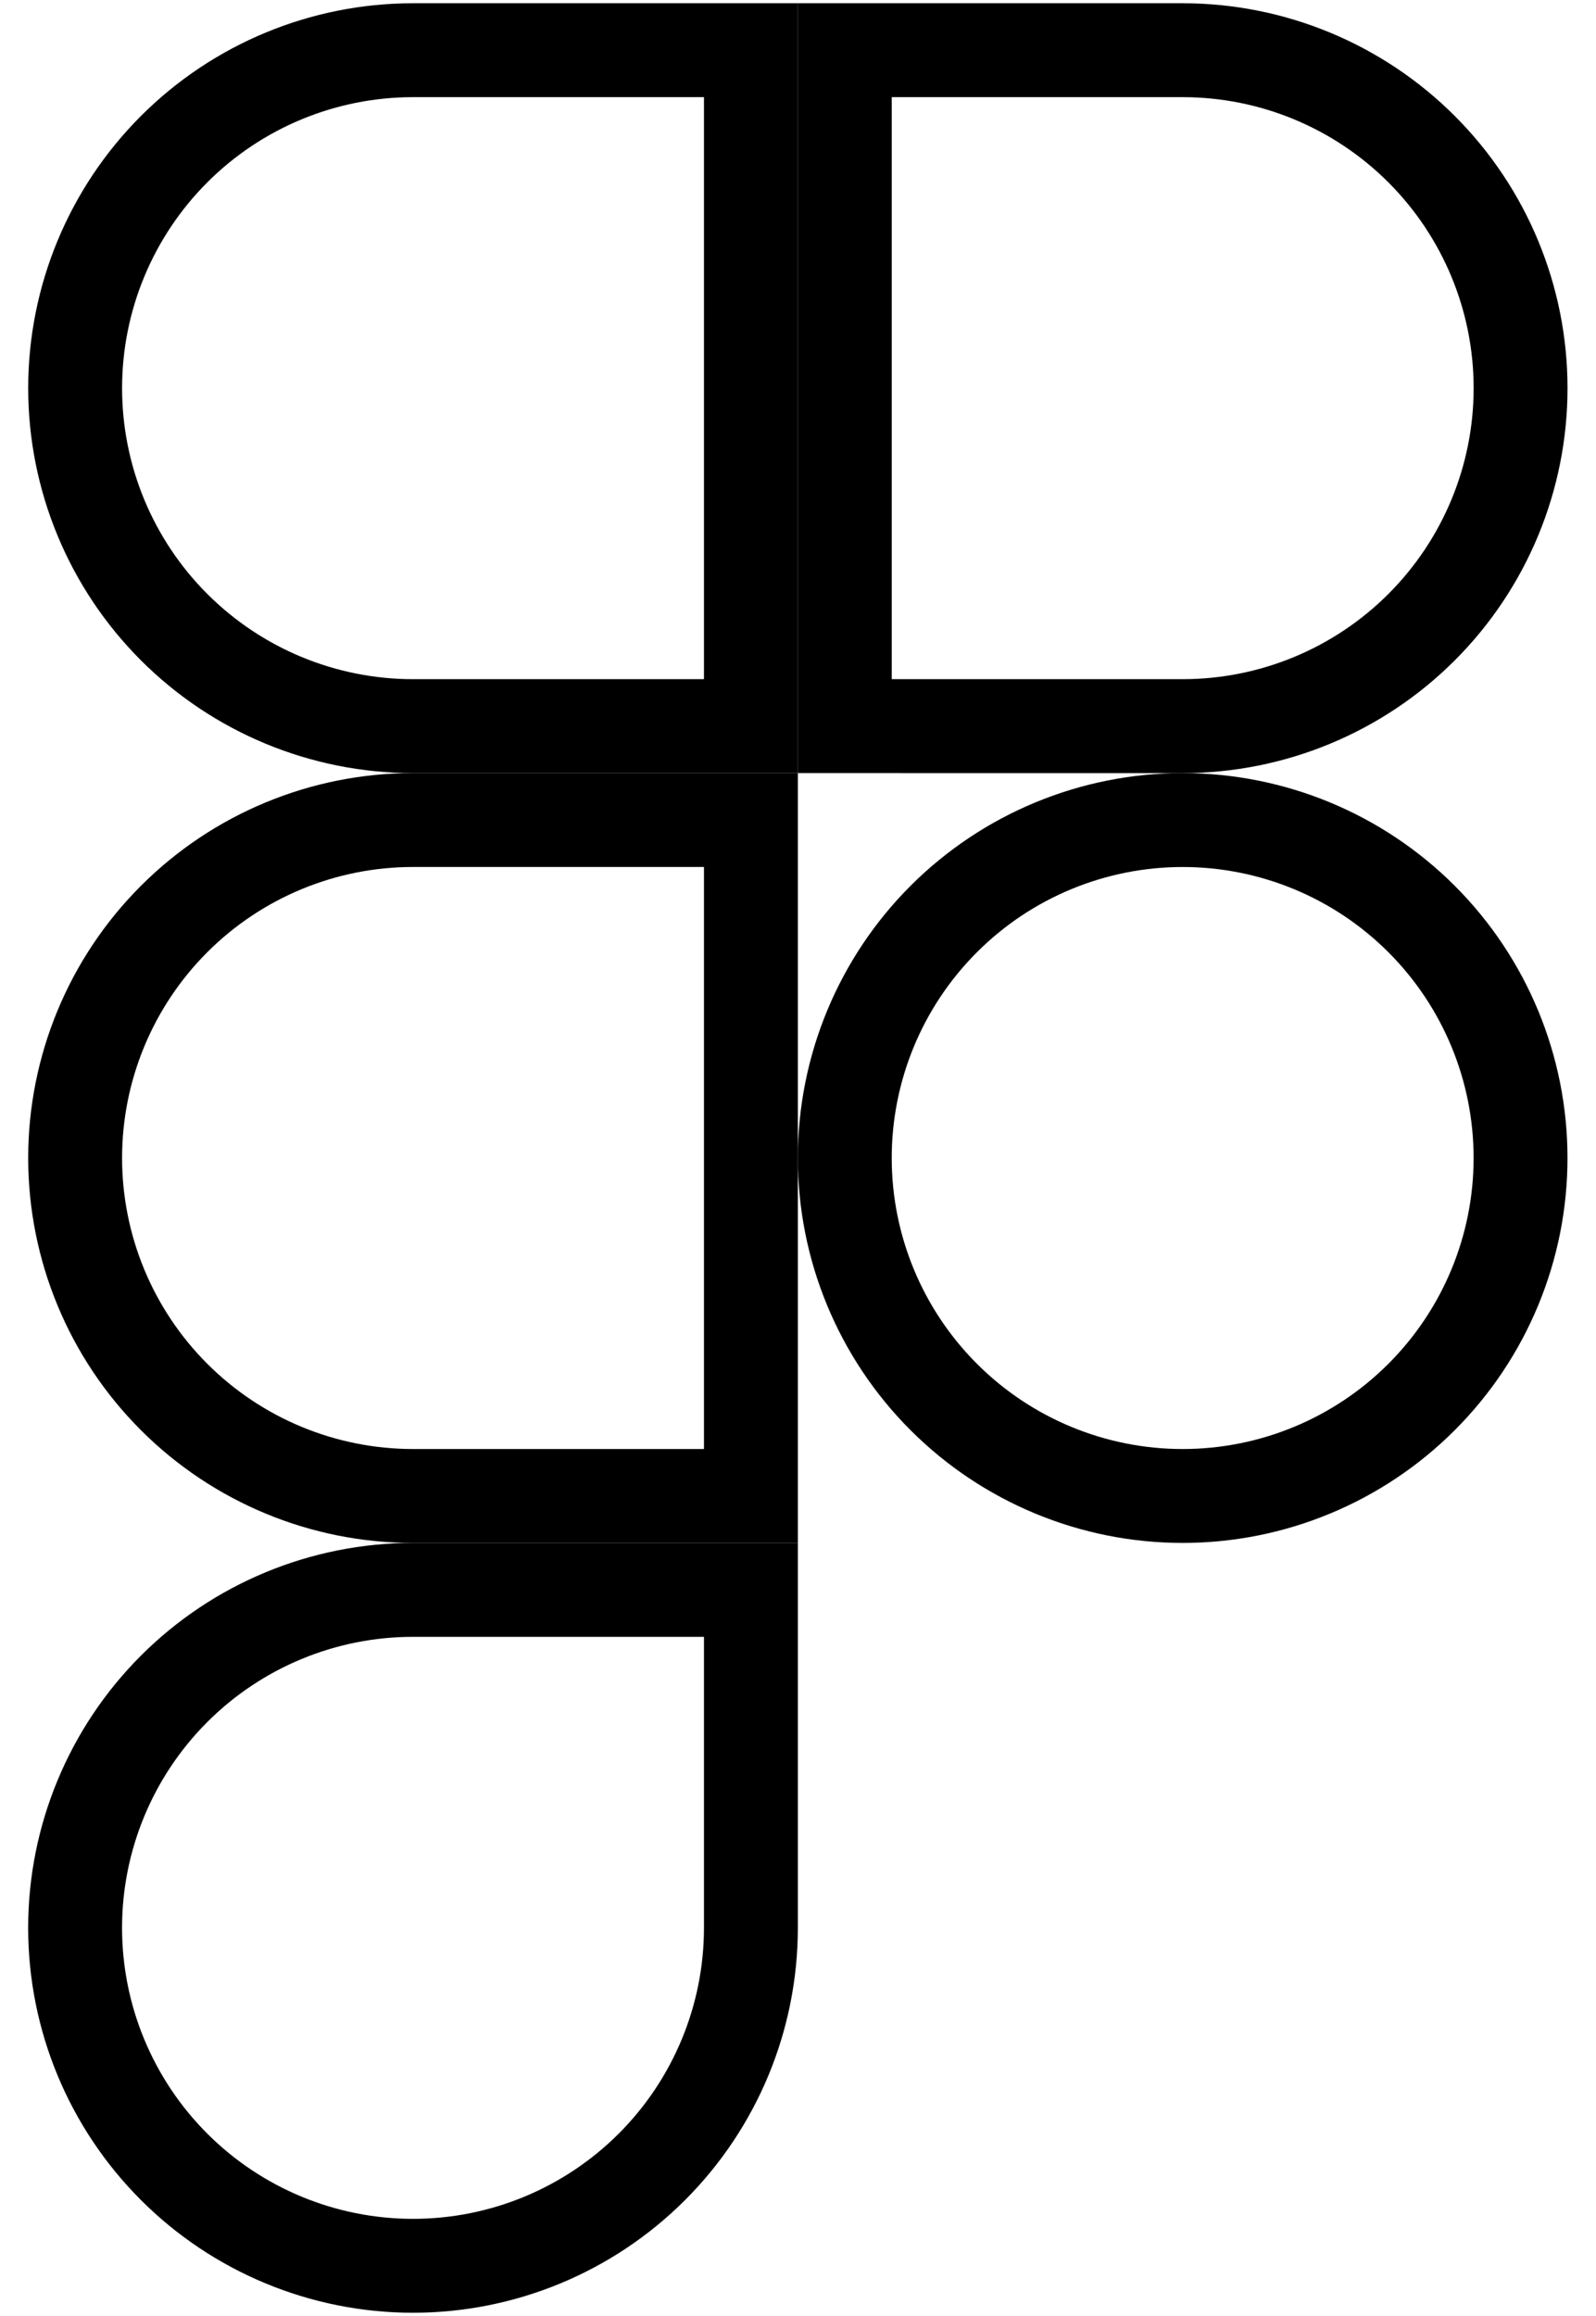 <svg width="51" height="74" viewBox="0 0 51 74" fill="none" xmlns="http://www.w3.org/2000/svg">
    <path fill-rule="evenodd" clip-rule="evenodd"
        d="M31.218 30.422C29.474 32.165 28.495 34.53 28.495 36.996C28.495 39.462 29.474 41.826 31.218 43.57C32.961 45.314 35.326 46.293 37.792 46.293C40.258 46.293 42.623 45.314 44.366 43.57C46.11 41.826 47.089 39.462 47.089 36.996C47.089 34.53 46.11 32.165 44.366 30.422C42.623 28.678 40.258 27.699 37.792 27.699C35.326 27.699 32.961 28.678 31.218 30.422ZM29.096 28.3C26.79 30.607 25.495 33.734 25.495 36.996C25.495 40.257 26.79 43.385 29.096 45.691C31.403 47.998 34.531 49.293 37.792 49.293C41.053 49.293 44.181 47.998 46.487 45.691C48.794 43.385 50.089 40.257 50.089 36.996C50.089 33.734 48.794 30.607 46.487 28.3C44.181 25.994 41.053 24.699 37.792 24.699C34.531 24.699 31.403 25.994 29.096 28.3Z"
        fill="currentColor" />
    <path fill-rule="evenodd" clip-rule="evenodd"
        d="M6.623 55.016C4.88 56.76 3.9 59.124 3.9 61.59C3.9 64.056 4.88 66.421 6.623 68.164C8.367 69.908 10.732 70.887 13.198 70.887C15.663 70.887 18.028 69.908 19.772 68.164C21.515 66.421 22.495 64.056 22.495 61.59V52.293H13.198C10.732 52.293 8.367 53.272 6.623 55.016ZM4.502 52.895C2.196 55.201 0.9 58.329 0.9 61.59C0.9 64.852 2.196 67.979 4.502 70.285C6.808 72.592 9.936 73.887 13.198 73.887C16.459 73.887 19.587 72.592 21.893 70.285C24.199 67.979 25.495 64.852 25.495 61.59V49.293H13.198C9.936 49.293 6.808 50.589 4.502 52.895Z"
        fill="currentColor" />
    <path fill-rule="evenodd" clip-rule="evenodd"
        d="M25.495 24.698V0.104H37.792C41.054 0.104 44.182 1.4 46.488 3.706C48.794 6.012 50.09 9.14 50.09 12.401C50.09 15.663 48.794 18.791 46.488 21.097C44.182 23.403 41.053 24.699 37.792 24.699L25.495 24.698ZM28.495 3.104V21.698H37.792C40.258 21.698 42.623 20.719 44.366 18.975C46.11 17.232 47.09 14.867 47.09 12.401C47.09 9.936 46.11 7.571 44.366 5.827C42.623 4.084 40.258 3.104 37.792 3.104H28.495Z"
        fill="currentColor" />
    <path fill-rule="evenodd" clip-rule="evenodd"
        d="M3.901 12.401C3.901 14.867 4.881 17.232 6.624 18.975C8.368 20.719 10.732 21.698 13.198 21.698H22.495V3.104H13.198C10.732 3.104 8.368 4.083 6.624 5.827C4.881 7.57 3.901 9.935 3.901 12.401ZM13.198 0.104C9.937 0.104 6.809 1.399 4.503 3.706C2.197 6.012 0.901 9.14 0.901 12.401C0.901 15.662 2.197 18.79 4.503 21.096C6.809 23.403 9.937 24.698 13.198 24.698L25.495 24.698V0.104L13.198 0.104Z"
        fill="currentColor" />
    <path fill-rule="evenodd" clip-rule="evenodd"
        d="M3.901 36.995C3.901 39.461 4.88 41.826 6.624 43.57C8.367 45.313 10.732 46.293 13.198 46.293H22.495V27.698H13.198C10.732 27.698 8.367 28.678 6.624 30.421C4.88 32.165 3.901 34.53 3.901 36.995ZM13.198 24.698C9.937 24.698 6.809 25.994 4.503 28.3C2.196 30.606 0.901 33.734 0.901 36.995C0.901 40.257 2.196 43.385 4.503 45.691C6.809 47.997 9.936 49.293 13.198 49.293H25.495L25.495 24.698L13.198 24.698Z"
        fill="currentColor" />
</svg>